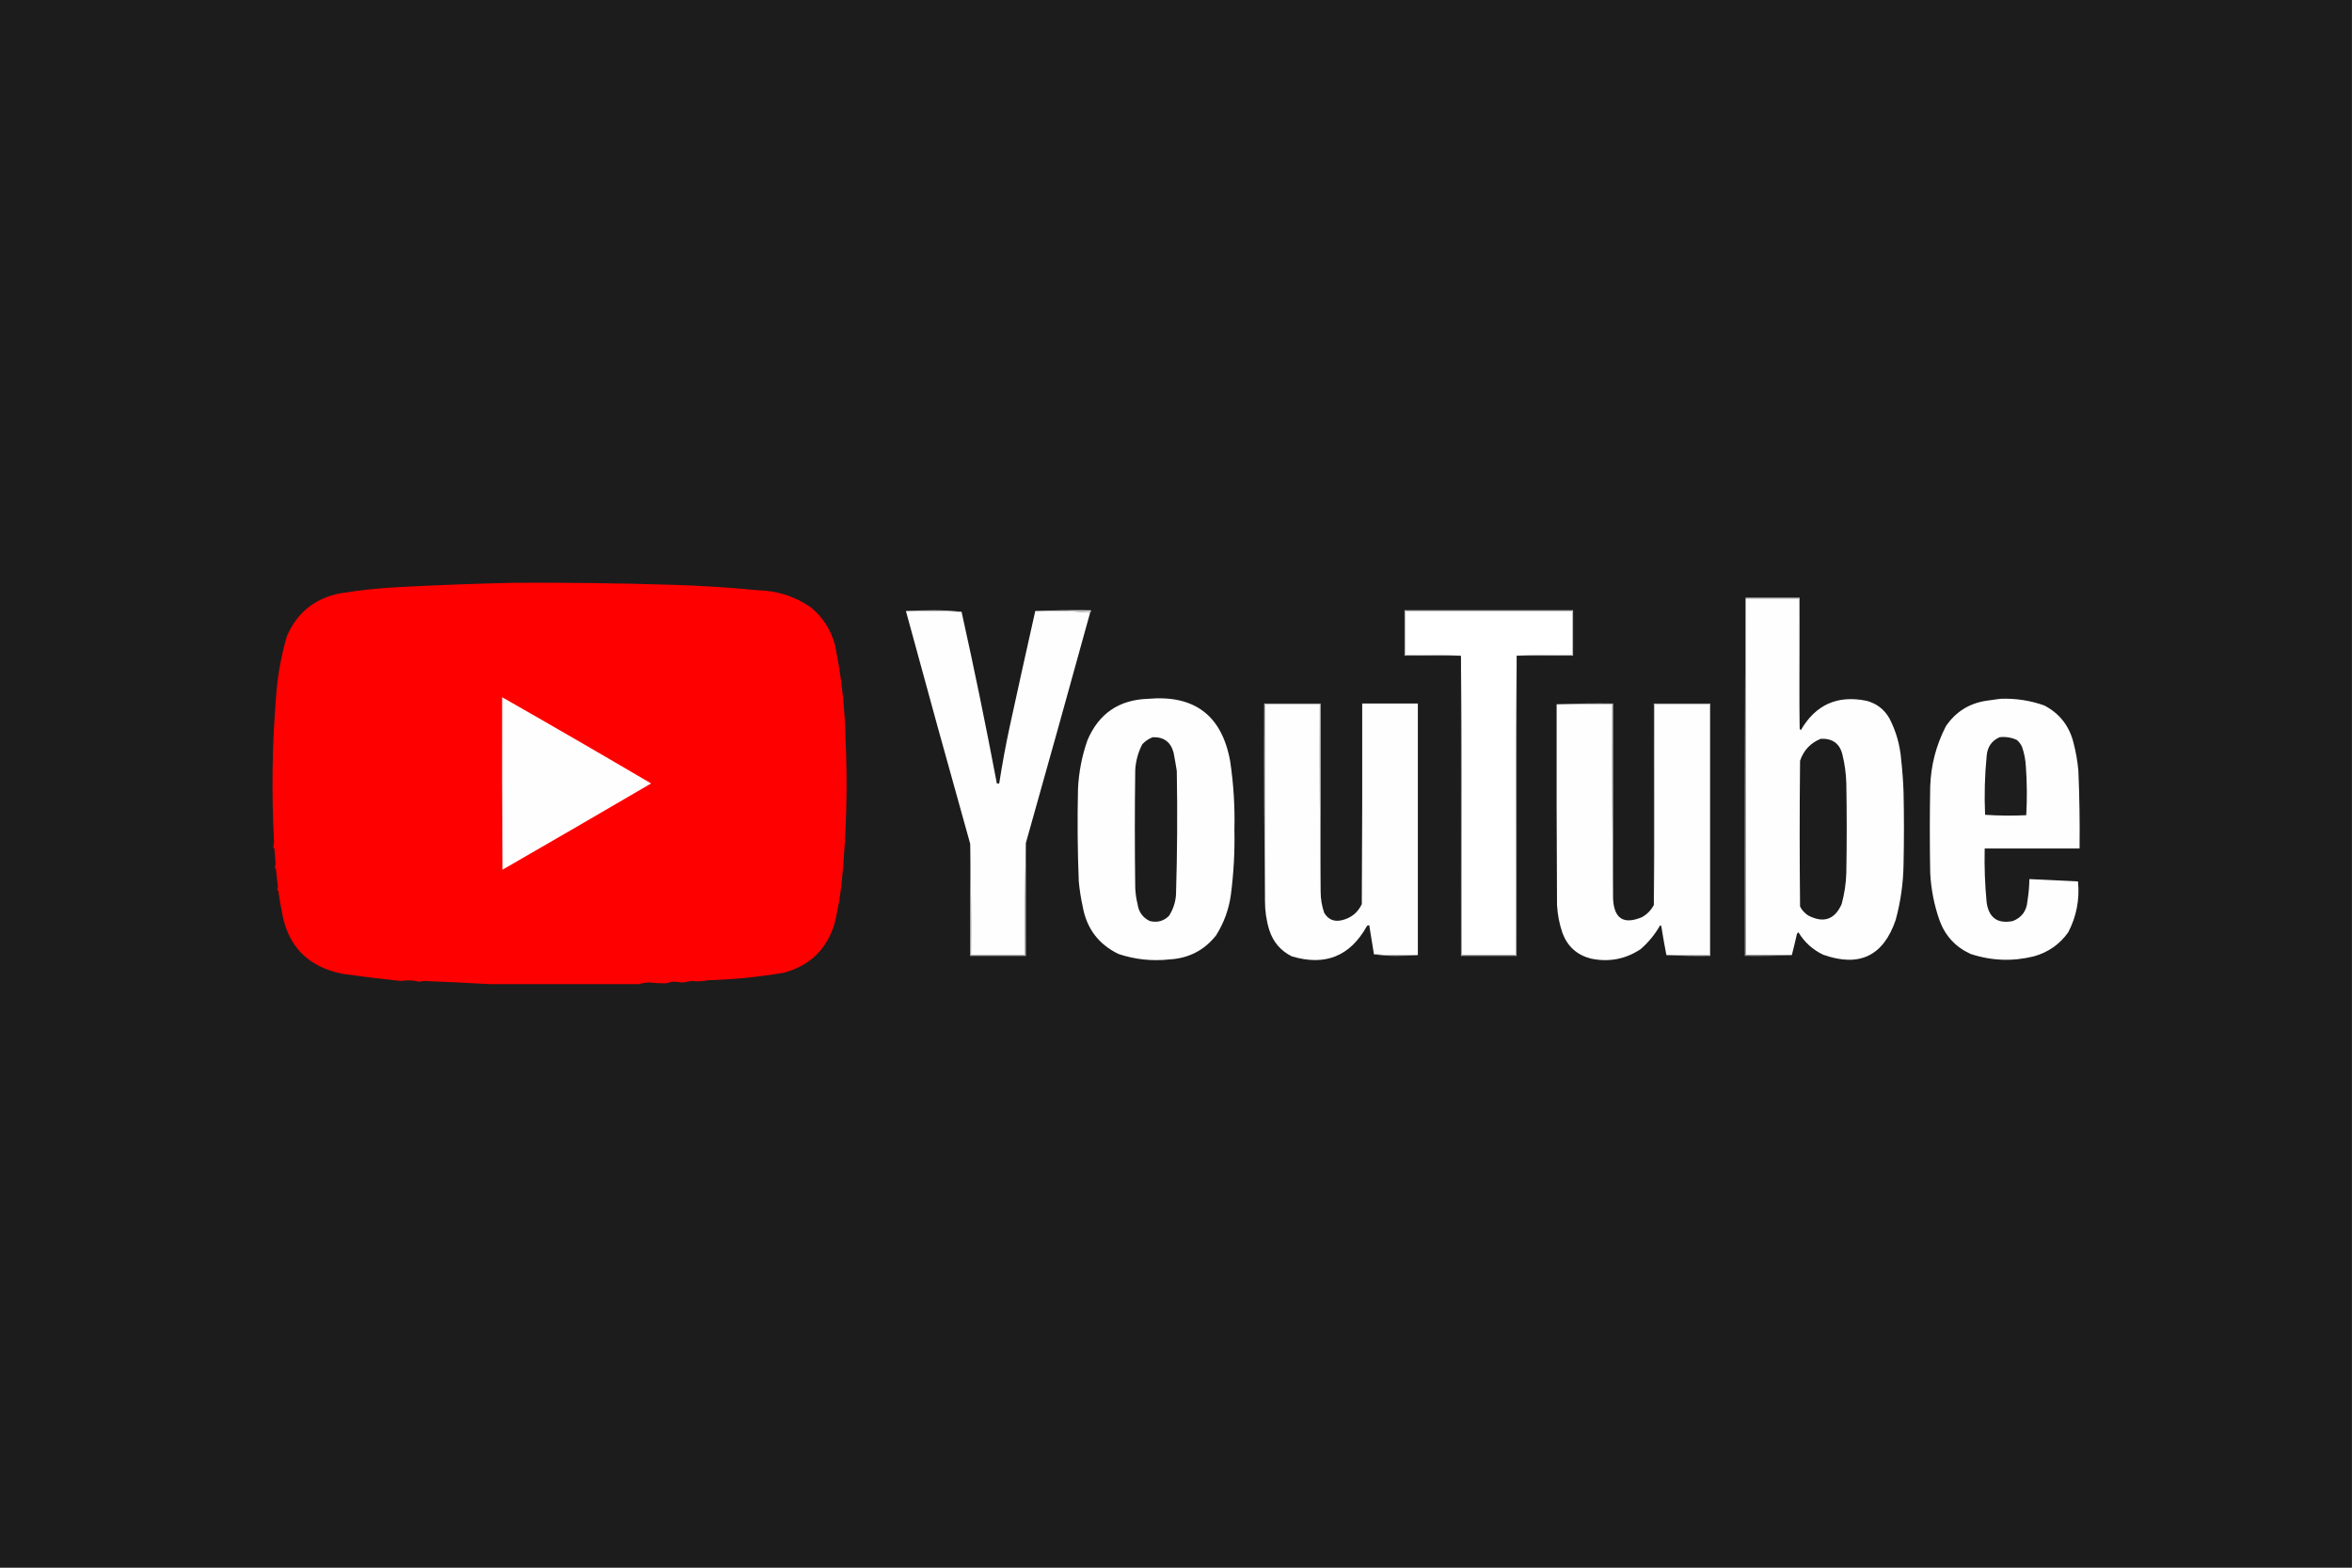 <?xml version="1.0" encoding="UTF-8"?>
<!DOCTYPE svg PUBLIC "-//W3C//DTD SVG 1.1//EN" "http://www.w3.org/Graphics/SVG/1.1/DTD/svg11.dtd">
<svg xmlns="http://www.w3.org/2000/svg" version="1.1" width="3000px" height="2000px" style="shape-rendering:geometricPrecision; text-rendering:geometricPrecision; image-rendering:optimizeQuality; fill-rule:evenodd; clip-rule:evenodd" xmlns:xlink="http://www.w3.org/1999/xlink">
<rect width="100%" height="100%" fill="#333333" stroke="none"/>
<g><path style="opacity:1" fill="#1c1c1c" d="M -0.5,-0.5 C 999.5,-0.5 1999.5,-0.5 2999.5,-0.5C 2999.5,666.167 2999.5,1332.83 2999.5,1999.5C 1999.5,1999.5 999.5,1999.5 -0.5,1999.5C -0.5,1332.83 -0.5,666.167 -0.5,-0.5 Z"/></g>
<g><path style="opacity:1" fill="#ff0000" d="M 654.5,743.5 C 721.515,743.136 788.515,743.969 855.5,746C 892.58,747.083 929.58,749.416 966.5,753C 991.495,753.573 1014.16,760.906 1034.5,775C 1049.55,787.58 1059.72,803.414 1065,822.5C 1073.11,862.108 1077.61,901.941 1078.5,942C 1081.22,1001.93 1079.72,1061.76 1074,1121.5C 1072.19,1140.03 1069.19,1158.36 1065,1176.5C 1055.4,1210.43 1033.57,1231.93 999.5,1241C 967.392,1246.45 935.392,1249.61 903.5,1250.5C 896.275,1251.99 889.275,1252.32 882.5,1251.5C 878.274,1252.07 874.108,1252.74 870,1253.5C 865.593,1252.66 861.26,1252.33 857,1252.5C 854.373,1253.32 851.706,1253.99 849,1254.5C 842.467,1254.55 835.967,1254.21 829.5,1253.5C 824.512,1253.38 819.679,1254.04 815,1255.5C 751.211,1255.44 687.544,1255.44 624,1255.5C 596.407,1253.89 568.74,1252.56 541,1251.5C 538.906,1251.54 536.906,1251.87 535,1252.5C 527.246,1250.53 519.412,1250.2 511.5,1251.5C 487.032,1248.95 462.366,1245.95 437.5,1242.5C 392.891,1233.73 366.891,1207.23 359.5,1163C 357.731,1154.22 356.231,1145.38 355,1136.5C 354.5,1136 354,1135.5 353.5,1135C 354.108,1133.77 354.441,1132.44 354.5,1131C 353.52,1123.52 352.687,1116.02 352,1108.5C 351.5,1108 351,1107.5 350.5,1107C 351.127,1105.26 351.46,1103.43 351.5,1101.5C 350.905,1095.17 350.405,1088.84 350,1082.5C 349.5,1082 349,1081.5 348.5,1081C 349.141,1078.42 349.475,1075.75 349.5,1073C 346.282,1012.11 347.116,951.276 352,890.5C 353.756,863.63 358.423,837.296 366,811.5C 378.941,781.599 401.441,763.432 433.5,757C 458.35,752.957 483.35,750.29 508.5,749C 557.301,746.439 605.968,744.605 654.5,743.5 Z"/></g>
<g><path style="opacity:1" fill="#cecfce" d="M 2226.5,763.5 C 2226.5,763.167 2226.5,762.833 2226.5,762.5C 2249.5,762.5 2272.5,762.5 2295.5,762.5C 2295.5,818.167 2295.5,873.833 2295.5,929.5C 2294.5,874.336 2294.17,819.003 2294.5,763.5C 2271.83,763.5 2249.17,763.5 2226.5,763.5 Z"/></g>
<g><path style="opacity:1" fill="#fefefe" d="M 2226.5,763.5 C 2249.17,763.5 2271.83,763.5 2294.5,763.5C 2294.17,819.003 2294.5,874.336 2295.5,929.5C 2295.78,930.289 2296.28,930.956 2297,931.5C 2315.74,899.05 2343.58,886.55 2380.5,894C 2393.51,897.35 2403.35,904.85 2410,916.5C 2418.57,933.125 2423.57,950.792 2425,969.5C 2426.51,983.129 2427.51,996.795 2428,1010.5C 2428.67,1041.17 2428.67,1071.83 2428,1102.5C 2427.66,1126.6 2424.32,1150.27 2418,1173.5C 2402.39,1219.55 2371.55,1234.39 2325.5,1218C 2312.13,1211.63 2301.63,1202.13 2294,1189.5C 2293.05,1189.91 2292.39,1190.57 2292,1191.5C 2289.99,1200.55 2287.82,1209.55 2285.5,1218.5C 2265.83,1218.5 2246.17,1218.5 2226.5,1218.5C 2226.5,1066.83 2226.5,915.167 2226.5,763.5 Z"/></g>
<g><path style="opacity:1" fill="#cecfce" d="M 1155.5,779.5 C 1167.16,778.833 1179,778.5 1191,778.5C 1203.19,778.501 1215.02,779.168 1226.5,780.5C 1202.91,779.511 1179.24,779.177 1155.5,779.5 Z"/></g>
<g><path style="opacity:1" fill="#cecfce" d="M 1320.5,779.5 C 1343.99,778.502 1367.66,778.169 1391.5,778.5C 1391.74,779.791 1391.4,780.791 1390.5,781.5C 1367.52,779.51 1344.19,778.843 1320.5,779.5 Z"/></g>
<g><path style="opacity:1" fill="#cecfce" d="M 1934.5,836.5 C 1957.99,835.502 1981.66,835.169 2005.5,835.5C 2005.5,816.833 2005.5,798.167 2005.5,779.5C 1934.5,779.5 1863.5,779.5 1792.5,779.5C 1792.5,798.167 1792.5,816.833 1792.5,835.5C 1816.01,835.169 1839.34,835.502 1862.5,836.5C 1838.83,836.5 1815.17,836.5 1791.5,836.5C 1791.5,817.167 1791.5,797.833 1791.5,778.5C 1863.17,778.5 1934.83,778.5 2006.5,778.5C 2006.5,797.833 2006.5,817.167 2006.5,836.5C 1982.5,836.5 1958.5,836.5 1934.5,836.5 Z"/></g>
<g><path style="opacity:1" fill="#fefefe" d="M 1155.5,779.5 C 1179.24,779.177 1202.91,779.511 1226.5,780.5C 1242.65,853.261 1257.65,926.261 1271.5,999.5C 1272.5,999.5 1273.5,999.5 1274.5,999.5C 1278.29,975.05 1282.79,950.716 1288,926.5C 1298.68,877.447 1309.51,828.447 1320.5,779.5C 1344.19,778.843 1367.52,779.51 1390.5,781.5C 1363.48,879.598 1336.14,977.598 1308.5,1075.5C 1307.5,1123 1307.17,1170.66 1307.5,1218.5C 1284.5,1218.5 1261.5,1218.5 1238.5,1218.5C 1238.83,1171 1238.5,1123.66 1237.5,1076.5C 1209.77,977.63 1182.43,878.63 1155.5,779.5 Z"/></g>
<g><path style="opacity:1" fill="#fefffe" d="M 1934.5,836.5 C 1933.5,963.666 1933.17,1091 1933.5,1218.5C 1910.5,1218.5 1887.5,1218.5 1864.5,1218.5C 1864.83,1091.33 1864.5,964.332 1863.5,837.5C 1863.5,836.833 1863.17,836.5 1862.5,836.5C 1839.34,835.502 1816.01,835.169 1792.5,835.5C 1792.5,816.833 1792.5,798.167 1792.5,779.5C 1863.5,779.5 1934.5,779.5 2005.5,779.5C 2005.5,798.167 2005.5,816.833 2005.5,835.5C 1981.66,835.169 1957.99,835.502 1934.5,836.5 Z"/></g>
<g><path style="opacity:1" fill="#c1c1c1" d="M 1934.5,836.5 C 1934.5,964.167 1934.5,1091.83 1934.5,1219.5C 1910.83,1219.5 1887.17,1219.5 1863.5,1219.5C 1863.5,1092.17 1863.5,964.833 1863.5,837.5C 1864.5,964.332 1864.83,1091.33 1864.5,1218.5C 1887.5,1218.5 1910.5,1218.5 1933.5,1218.5C 1933.17,1091 1933.5,963.666 1934.5,836.5 Z"/></g>
<g><path style="opacity:1" fill="#fffefe" d="M 640.5,889.5 C 704.075,925.74 767.408,962.406 830.5,999.5C 767.463,1036.37 704.296,1073.03 641,1109.5C 640.5,1036.17 640.333,962.834 640.5,889.5 Z"/></g>
<g><path style="opacity:1" fill="#fefefe" d="M 1464.5,891.5 C 1523.47,886.335 1558.3,912.668 1569,970.5C 1573.4,999.66 1575.24,1028.99 1574.5,1058.5C 1575.09,1086.29 1573.59,1113.96 1570,1141.5C 1567.41,1160.27 1561.08,1177.6 1551,1193.5C 1535.86,1212.49 1516.02,1222.66 1491.5,1224C 1469.28,1226.42 1447.62,1224.08 1426.5,1217C 1401.15,1204.63 1385.98,1184.46 1381,1156.5C 1378.68,1145.93 1377.02,1135.27 1376,1124.5C 1374.42,1085.18 1374.08,1045.85 1375,1006.5C 1375.99,985.241 1379.99,964.574 1387,944.5C 1401.43,910.356 1427.26,892.689 1464.5,891.5 Z"/></g>
<g><path style="opacity:1" fill="#fefefe" d="M 2551.5,891.5 C 2570.74,890.749 2589.41,893.582 2607.5,900C 2627.29,910.376 2639.79,926.543 2645,948.5C 2647.97,959.998 2649.97,971.664 2651,983.5C 2652.4,1016.48 2652.9,1049.48 2652.5,1082.5C 2612.17,1082.5 2571.83,1082.5 2531.5,1082.5C 2530.96,1105.56 2531.79,1128.56 2534,1151.5C 2536.92,1171.04 2548.08,1178.88 2567.5,1175C 2578.88,1170.46 2585.04,1161.96 2586,1149.5C 2587.53,1140.22 2588.36,1130.89 2588.5,1121.5C 2609.16,1122.58 2629.83,1123.58 2650.5,1124.5C 2652.77,1147.46 2648.6,1169.13 2638,1189.5C 2627.13,1204.68 2612.63,1214.85 2594.5,1220C 2567.18,1226.82 2540.18,1225.82 2513.5,1217C 2494.46,1208.29 2481.29,1194.12 2474,1174.5C 2467.05,1154.76 2463.05,1134.42 2462,1113.5C 2461.33,1076.83 2461.33,1040.17 2462,1003.5C 2462.89,976.289 2469.55,950.622 2482,926.5C 2494.34,908.235 2511.51,897.401 2533.5,894C 2539.66,893.25 2545.66,892.417 2551.5,891.5 Z"/></g>
<g><path style="opacity:1" fill="#cecece" d="M 1684.5,1137.5 C 1683.5,1058 1683.17,978.335 1683.5,898.5C 1660.17,898.5 1636.83,898.5 1613.5,898.5C 1613.5,982.167 1613.5,1065.83 1613.5,1149.5C 1612.5,1065.67 1612.17,981.668 1612.5,897.5C 1636.5,897.5 1660.5,897.5 1684.5,897.5C 1684.5,977.5 1684.5,1057.5 1684.5,1137.5 Z"/></g>
<g><path style="opacity:1" fill="#cecfce" d="M 1985.5,898.5 C 2009.33,897.502 2033.33,897.169 2057.5,897.5C 2057.5,980.5 2057.5,1063.5 2057.5,1146.5C 2056.5,1064 2056.17,981.335 2056.5,898.5C 2032.83,898.5 2009.17,898.5 1985.5,898.5 Z"/></g>
<g><path style="opacity:1" fill="#cecfce" d="M 2125.5,1218.5 C 2143.83,1218.5 2162.17,1218.5 2180.5,1218.5C 2180.5,1111.83 2180.5,1005.17 2180.5,898.5C 2157.17,898.5 2133.83,898.5 2110.5,898.5C 2110.83,984.002 2110.5,1069.33 2109.5,1154.5C 2109.5,1068.83 2109.5,983.167 2109.5,897.5C 2133.5,897.5 2157.5,897.5 2181.5,897.5C 2181.5,1004.83 2181.5,1112.17 2181.5,1219.5C 2162.66,1219.83 2143.99,1219.5 2125.5,1218.5 Z"/></g>
<g><path style="opacity:1" fill="#fefefe" d="M 1808.5,1218.5 C 1789.76,1218.82 1771.09,1218.49 1752.5,1217.5C 1750.39,1205.19 1748.39,1192.86 1746.5,1180.5C 1745.32,1180.28 1744.32,1180.61 1743.5,1181.5C 1722.06,1220.04 1690.06,1232.87 1647.5,1220C 1633.39,1212.88 1623.89,1201.72 1619,1186.5C 1615.28,1174.44 1613.45,1162.11 1613.5,1149.5C 1613.5,1065.83 1613.5,982.167 1613.5,898.5C 1636.83,898.5 1660.17,898.5 1683.5,898.5C 1683.17,978.335 1683.5,1058 1684.5,1137.5C 1684.51,1146.76 1686.01,1155.76 1689,1164.5C 1694.12,1173.1 1701.62,1176.27 1711.5,1174C 1723.27,1171.22 1731.77,1164.39 1737,1153.5C 1737.5,1068.17 1737.67,982.834 1737.5,897.5C 1761.17,897.5 1784.83,897.5 1808.5,897.5C 1808.5,1004.5 1808.5,1111.5 1808.5,1218.5 Z"/></g>
<g><path style="opacity:1" fill="#fefefe" d="M 1985.5,898.5 C 2009.17,898.5 2032.83,898.5 2056.5,898.5C 2056.17,981.335 2056.5,1064 2057.5,1146.5C 2058.72,1172.1 2071.05,1179.93 2094.5,1170C 2101.08,1166.26 2106.08,1161.09 2109.5,1154.5C 2110.5,1069.33 2110.83,984.002 2110.5,898.5C 2133.83,898.5 2157.17,898.5 2180.5,898.5C 2180.5,1005.17 2180.5,1111.83 2180.5,1218.5C 2162.17,1218.5 2143.83,1218.5 2125.5,1218.5C 2123.12,1206.25 2120.96,1193.91 2119,1181.5C 2118.59,1181.04 2118.09,1180.71 2117.5,1180.5C 2110.96,1192.05 2102.63,1202.21 2092.5,1211C 2073.25,1223.71 2052.25,1227.71 2029.5,1223C 2011.7,1218.53 1999.53,1207.7 1993,1190.5C 1989,1178.83 1986.67,1166.83 1986,1154.5C 1985.5,1069.17 1985.33,983.834 1985.5,898.5 Z"/></g>
<g><path style="opacity:1" fill="#1d1d1d" d="M 2550.5,940.5 C 2558.21,939.665 2565.54,940.831 2572.5,944C 2575.27,946.383 2577.44,949.217 2579,952.5C 2581.85,960.591 2583.52,968.924 2584,977.5C 2585.5,998.391 2585.67,1019.22 2584.5,1040C 2566.93,1040.82 2549.43,1040.66 2532,1039.5C 2530.91,1014.44 2531.58,989.441 2534,964.5C 2534.87,953.017 2540.37,945.017 2550.5,940.5 Z"/></g>
<g><path style="opacity:1" fill="#1c1c1c" d="M 1470.5,940.5 C 1484.63,940.125 1493.46,946.792 1497,960.5C 1498.4,967.867 1499.74,975.533 1501,983.5C 1501.95,1036.18 1501.61,1088.85 1500,1141.5C 1499.3,1151.31 1496.3,1160.31 1491,1168.5C 1484.15,1175.18 1475.99,1177.34 1466.5,1175C 1457.55,1170.61 1452.38,1163.44 1451,1153.5C 1449.28,1146.6 1448.28,1139.6 1448,1132.5C 1447.33,1082.5 1447.33,1032.5 1448,982.5C 1448.66,970.84 1451.66,959.84 1457,949.5C 1460.87,945.331 1465.37,942.331 1470.5,940.5 Z"/></g>
<g><path style="opacity:1" fill="#1c1c1c" d="M 2322.5,942.5 C 2337.36,941.91 2346.52,948.577 2350,962.5C 2352.98,974.647 2354.65,986.981 2355,999.5C 2355.67,1037.5 2355.67,1075.5 2355,1113.5C 2354.6,1127.08 2352.6,1140.41 2349,1153.5C 2340.17,1173.22 2326,1178.06 2306.5,1168C 2301.95,1165.12 2298.45,1161.28 2296,1156.5C 2295.33,1094.5 2295.33,1032.5 2296,970.5C 2300.66,957.015 2309.49,947.681 2322.5,942.5 Z"/></g>
<g><path style="opacity:1" fill="#cecfce" d="M 1308.5,1075.5 C 1308.5,1123.5 1308.5,1171.5 1308.5,1219.5C 1284.83,1219.5 1261.17,1219.5 1237.5,1219.5C 1237.5,1171.83 1237.5,1124.17 1237.5,1076.5C 1238.5,1123.66 1238.83,1171 1238.5,1218.5C 1261.5,1218.5 1284.5,1218.5 1307.5,1218.5C 1307.17,1170.66 1307.5,1123 1308.5,1075.5 Z"/></g>
<g><path style="opacity:1" fill="#cecfce" d="M 1752.5,1217.5 C 1771.09,1218.49 1789.76,1218.82 1808.5,1218.5C 1799.34,1219.17 1790.01,1219.5 1780.5,1219.5C 1770.81,1219.5 1761.48,1218.83 1752.5,1217.5 Z"/></g>
<g><path style="opacity:1" fill="#a4a4a4" d="M 2226.5,762.5 C 2226.5,762.833 2226.5,763.167 2226.5,763.5C 2226.5,915.167 2226.5,1066.83 2226.5,1218.5C 2246.17,1218.5 2265.83,1218.5 2285.5,1218.5C 2265.67,1219.5 2245.67,1219.83 2225.5,1219.5C 2225.17,1067 2225.5,914.666 2226.5,762.5 Z"/></g>
</svg>

